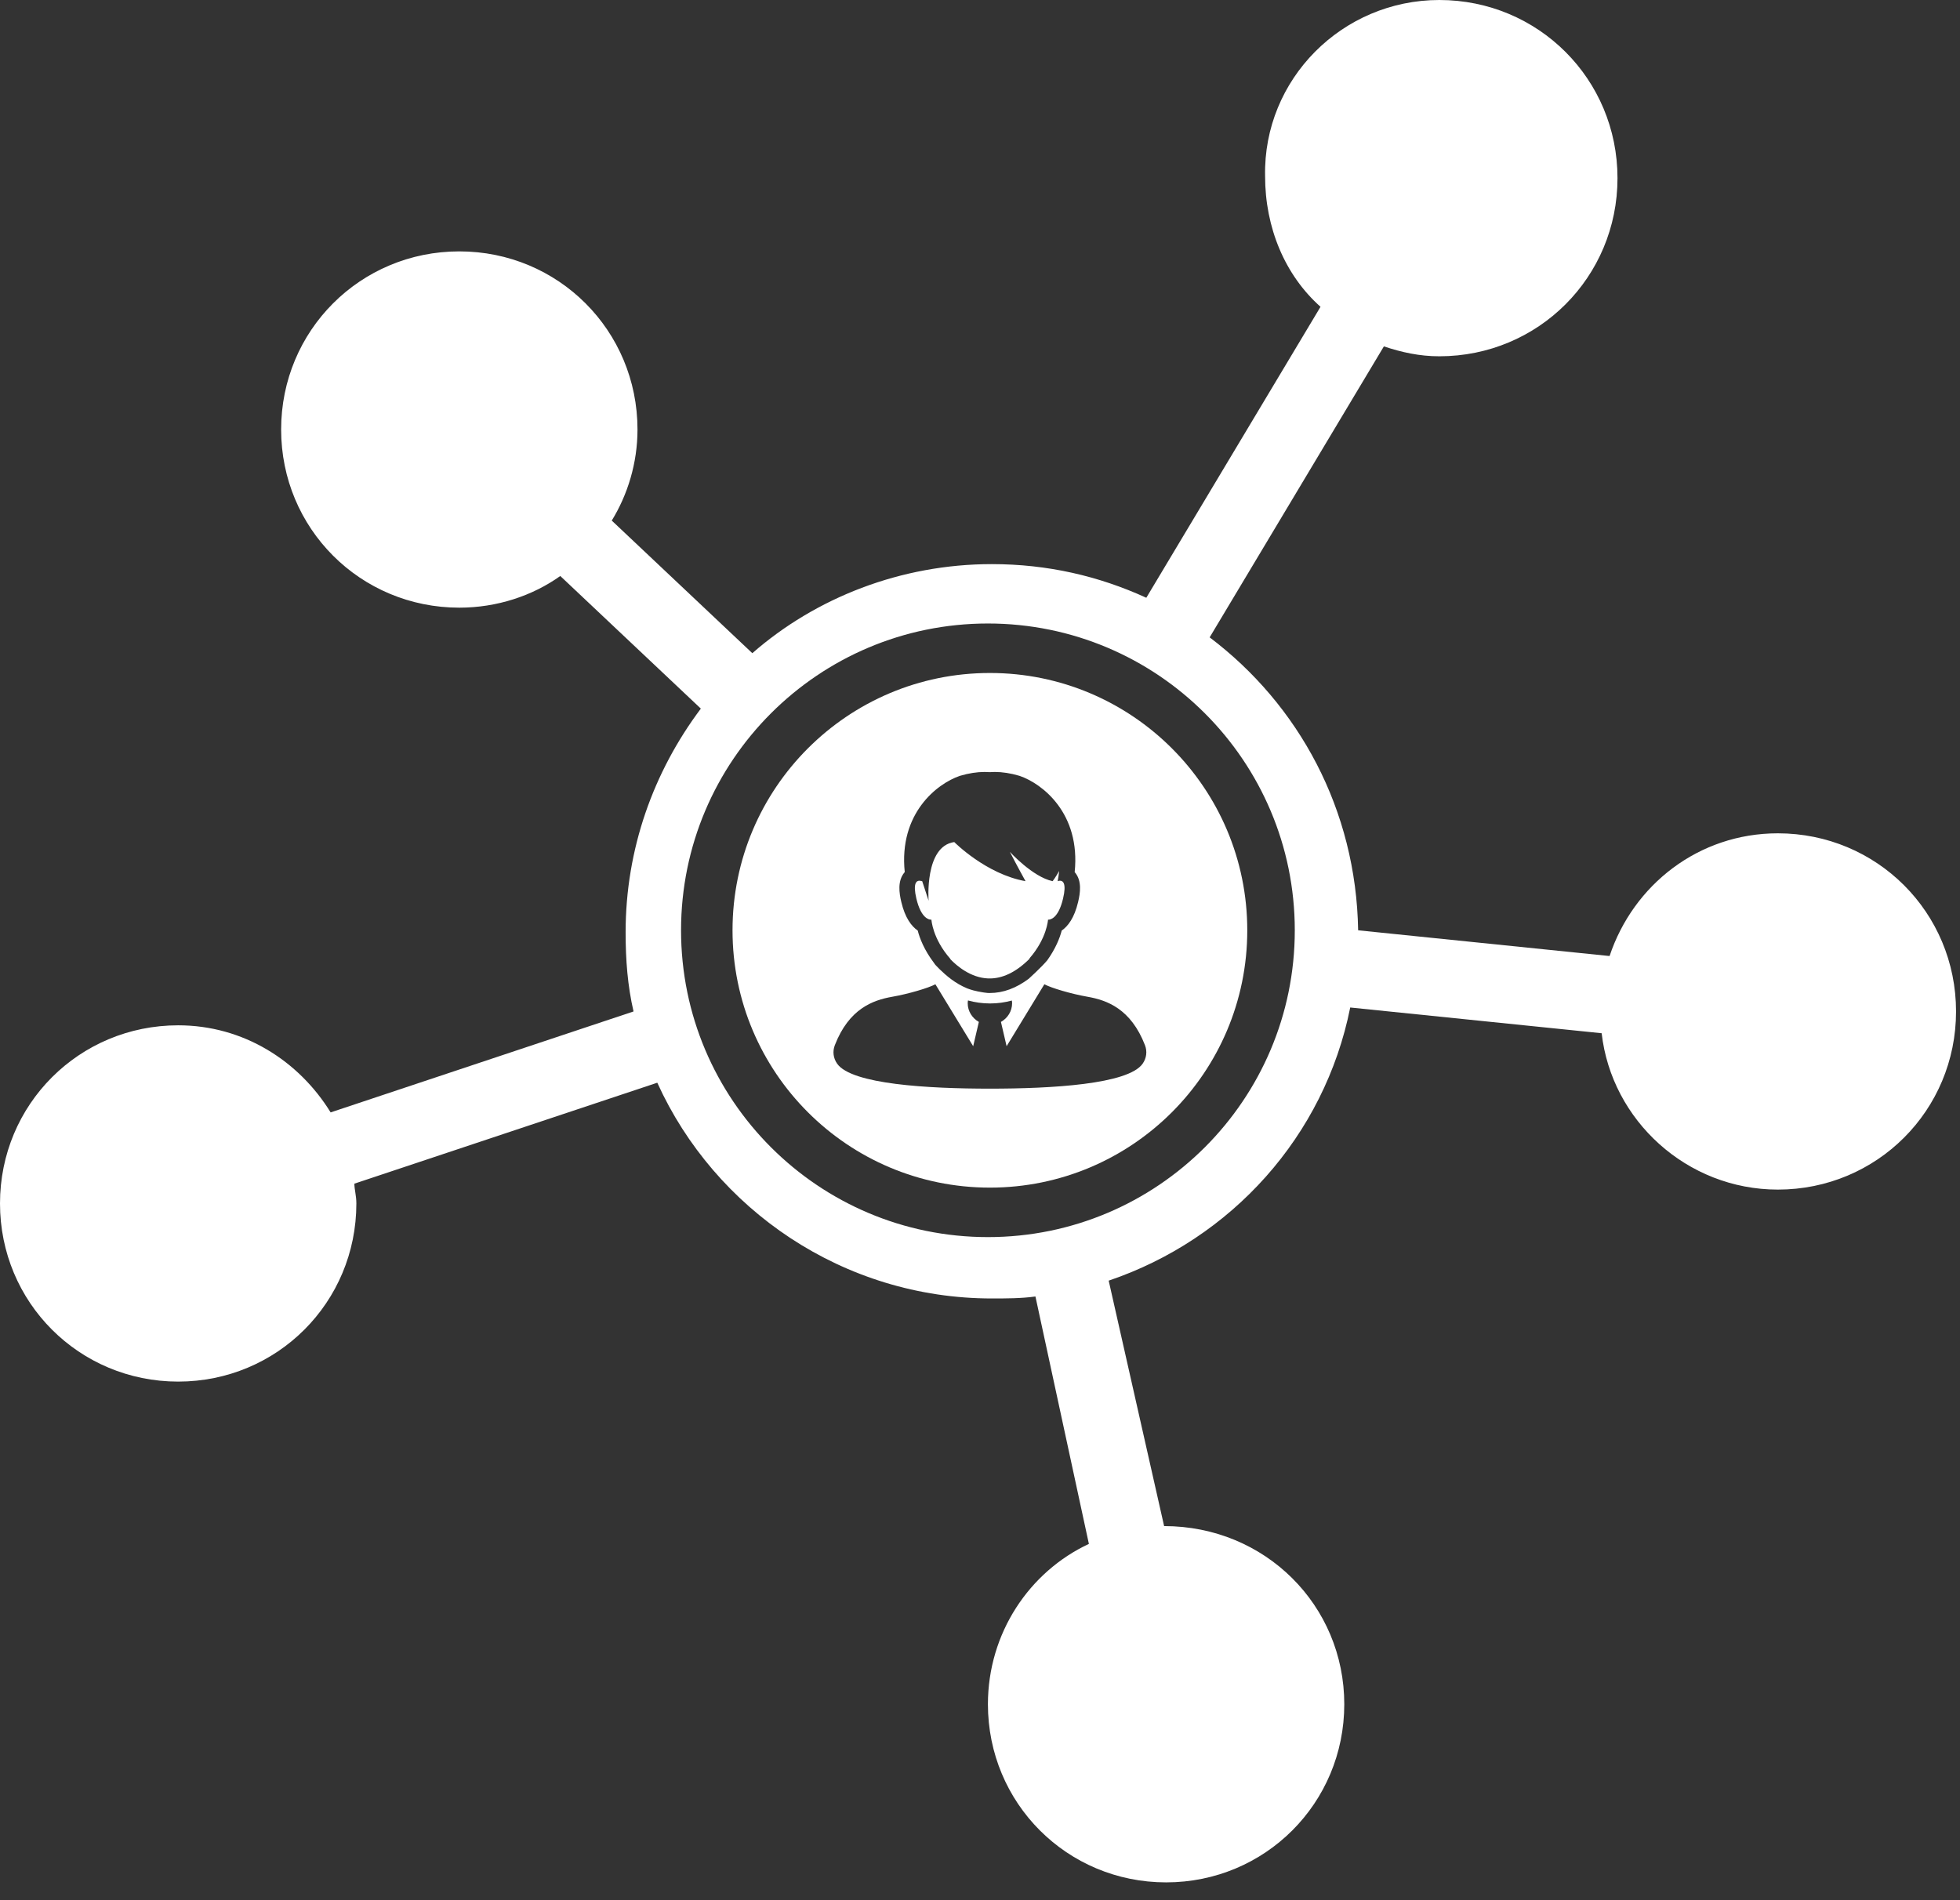 <?xml version="1.0" encoding="UTF-8" standalone="no"?>
<svg width="99px" height="96px" viewBox="0 0 99 96" version="1.1" xmlns="http://www.w3.org/2000/svg" xmlns:xlink="http://www.w3.org/1999/xlink" xmlns:sketch="http://www.bohemiancoding.com/sketch/ns">
    <rect x="0" y="0" width="99" height="96" fill="#333333" stroke="none"/>
    <!-- Generator: Sketch 3.5 (25232) - http://www.bohemiancoding.com/sketch -->
    <title>Group 5</title>
    <desc>Created with Sketch.</desc>
    <defs></defs>
    <g id="Page-1" stroke="none" stroke-width="1" fill="none" fill-rule="evenodd" sketch:type="MSPage">
        <g id="Group-5" sketch:type="MSLayerGroup">
            <path d="M50,60 C57.18,60 63,54.18 63,47 C63,39.82 57.18,34 50,34 C42.82,34 37,39.82 37,47 C37,54.18 42.82,60 50,60 Z M45.526,45.572 C45.717,46.38 46.043,46.798 46.354,47.012 C46.456,47.41 46.685,47.995 47.157,48.622 L47.156,48.622 C47.157,48.623 47.161,48.628 47.162,48.629 C47.189,48.665 47.208,48.699 47.237,48.735 C47.237,48.735 47.576,49.12 48.049,49.475 C48.278,49.644 48.545,49.806 48.847,49.932 C48.849,49.932 48.851,49.934 48.854,49.935 C48.953,49.976 49.061,50.004 49.166,50.036 C49.32,50.075 49.467,50.106 49.602,50.127 C49.67,50.137 49.735,50.152 49.806,50.156 C49.832,50.16 49.86,50.163 49.885,50.166 C49.922,50.167 49.958,50.168 49.995,50.168 C50.67,50.168 51.327,49.923 51.961,49.449 C51.961,49.449 52.616,48.855 52.898,48.515 C53.316,47.931 53.531,47.387 53.628,47.013 C53.938,46.798 54.264,46.381 54.455,45.572 C54.567,45.104 54.65,44.512 54.307,44.089 C54.298,44.079 54.29,44.069 54.282,44.059 C54.589,41.091 52.648,39.592 51.508,39.201 L51.492,39.196 L51.475,39.191 C51.046,39.065 50.632,39 50.247,39 C50.157,39 50.072,39.004 49.99,39.01 C49.906,39.003 49.82,39 49.734,39 C49.348,39 48.935,39.065 48.505,39.191 L48.489,39.196 L48.473,39.201 C47.333,39.591 45.392,41.091 45.699,44.058 C45.691,44.068 45.682,44.078 45.674,44.088 C45.331,44.512 45.415,45.104 45.526,45.572 Z M53.695,45.398 C53.457,46.401 53.052,46.463 52.956,46.463 C52.942,46.463 52.936,46.462 52.936,46.462 C52.936,46.462 52.885,47.402 52.001,48.416 C52.001,48.424 52,48.433 52,48.44 C51.312,49.126 50.612,49.458 49.909,49.432 C49.034,49.396 48.344,48.812 48.001,48.458 C48.001,48.453 48,48.445 48,48.44 C47.098,47.416 47.046,46.462 47.046,46.462 C47.046,46.462 47.038,46.463 47.025,46.463 C46.928,46.463 46.524,46.401 46.286,45.398 C46.102,44.618 46.295,44.495 46.437,44.495 C46.503,44.495 46.557,44.521 46.557,44.521 C46.556,44.513 46.556,44.508 46.554,44.5 L46.583,44.526 L46.904,45.506 C46.904,45.506 46.688,42.754 48.2,42.542 C48.2,42.542 49.806,44.166 51.8,44.518 C51.8,44.518 51.368,43.742 51.008,43.036 C51.008,43.036 52.16,44.306 53.168,44.518 C53.168,44.518 53.324,44.321 53.497,44.001 C53.479,44.17 53.459,44.339 53.423,44.521 C53.423,44.521 53.478,44.495 53.544,44.495 C53.686,44.495 53.88,44.618 53.695,45.398 Z M57.834,52.807 C57.119,50.961 55.909,50.529 54.935,50.358 C54.122,50.216 53.109,49.919 52.751,49.726 L50.844,52.856 L50.558,51.629 C50.894,51.439 51.122,51.088 51.122,50.681 C51.122,50.636 51.114,50.592 51.108,50.548 C50.765,50.642 50.396,50.696 50.009,50.696 C49.616,50.696 49.24,50.64 48.893,50.544 C48.887,50.589 48.879,50.634 48.879,50.681 C48.879,51.088 49.107,51.439 49.442,51.629 L49.156,52.856 L47.247,49.727 C46.887,49.919 45.877,50.216 45.065,50.358 C44.091,50.529 42.881,50.961 42.167,52.806 C42.045,53.12 42.089,53.461 42.285,53.74 C43.019,54.781 46.886,55 50,55 C53.115,55 56.981,54.781 57.714,53.74 C57.911,53.461 57.954,53.12 57.834,52.807 Z" id="Oval-1" fill="#FFFFFF" sketch:type="MSShapeGroup"></path>
            <g id="noun_17241" transform="translate(42, 39)">
                <g id="Group"></g>
            </g>
            <g id="instagram-management" fill="#FFFFFF" sketch:type="MSShapeGroup">
                <g id="Group-4">
                    <g id="Page-1">
                        <g id="Group-4">
                            <g id="noun_216718_cc">
                                <g id="Group">
                                    <path d="M81.7,9 C81.7,14 77.7,18 72.7,18 C71.7,18 70.8,17.8 69.9,17.5 L61.1,32.2 C65.6,35.6 68.5,40.9 68.6,47 L81.3,48.3 C82.5,44.7 85.8,42.1 89.8,42.1 C94.8,42.1 98.8,46.1 98.8,51.1 C98.8,56.1 94.8,60.1 89.8,60.1 C85.2,60.1 81.4,56.6 80.9,52.2 L68.2,50.9 C66.9,57.4 62.2,62.6 56,64.7 L58.8,77.1 C63.9,77.1 67.9,81.1 67.9,86.1 C67.9,91.1 63.9,95.1 58.9,95.1 C53.9,95.1 49.9,91.1 49.9,86.1 C49.9,82.5 52,79.4 55,78 L52.3,65.5 C51.6,65.6 50.8,65.6 50.1,65.6 C42.6,65.6 36.1,61.1 33.2,54.7 L17.9,59.8 C17.9,60.1 18,60.4 18,60.8 C18,65.8 14,69.8 9,69.8 C4,69.8 0,65.8 0,60.8 C0,55.8 4,51.8 9,51.8 C12.3,51.8 15.1,53.6 16.7,56.2 L32,51.1 C31.7,49.8 31.6,48.5 31.6,47.1 C31.6,42.9 33,39 35.4,35.8 L28.3,29.1 C26.9,30.1 25.1,30.7 23.2,30.7 C18.2,30.7 14.2,26.7 14.2,21.7 C14.2,16.7 18.2,12.7 23.2,12.7 C28.2,12.7 32.2,16.7 32.2,21.7 C32.2,23.4 31.7,25 30.9,26.3 L38,33 C41.2,30.2 45.5,28.5 50.1,28.5 C52.9,28.5 55.5,29.1 57.9,30.2 L66.7,15.5 C64.9,13.9 63.9,11.5 63.9,8.9 C63.8,4 67.8,0 72.7,0 C77.7,0 81.7,4 81.7,9 L81.7,9 Z M49.9,62.5 C58.46,62.5 65.4,55.56 65.4,47 C65.4,38.44 58.46,31.5 49.9,31.5 C41.34,31.5 34.4,38.44 34.4,47 C34.4,55.56 41.34,62.5 49.9,62.5 L49.9,62.5 Z" id="Shape"></path>
                                </g>
                            </g>
                        </g>
                    </g>
                </g>
            </g>
        </g>
    </g>
</svg>